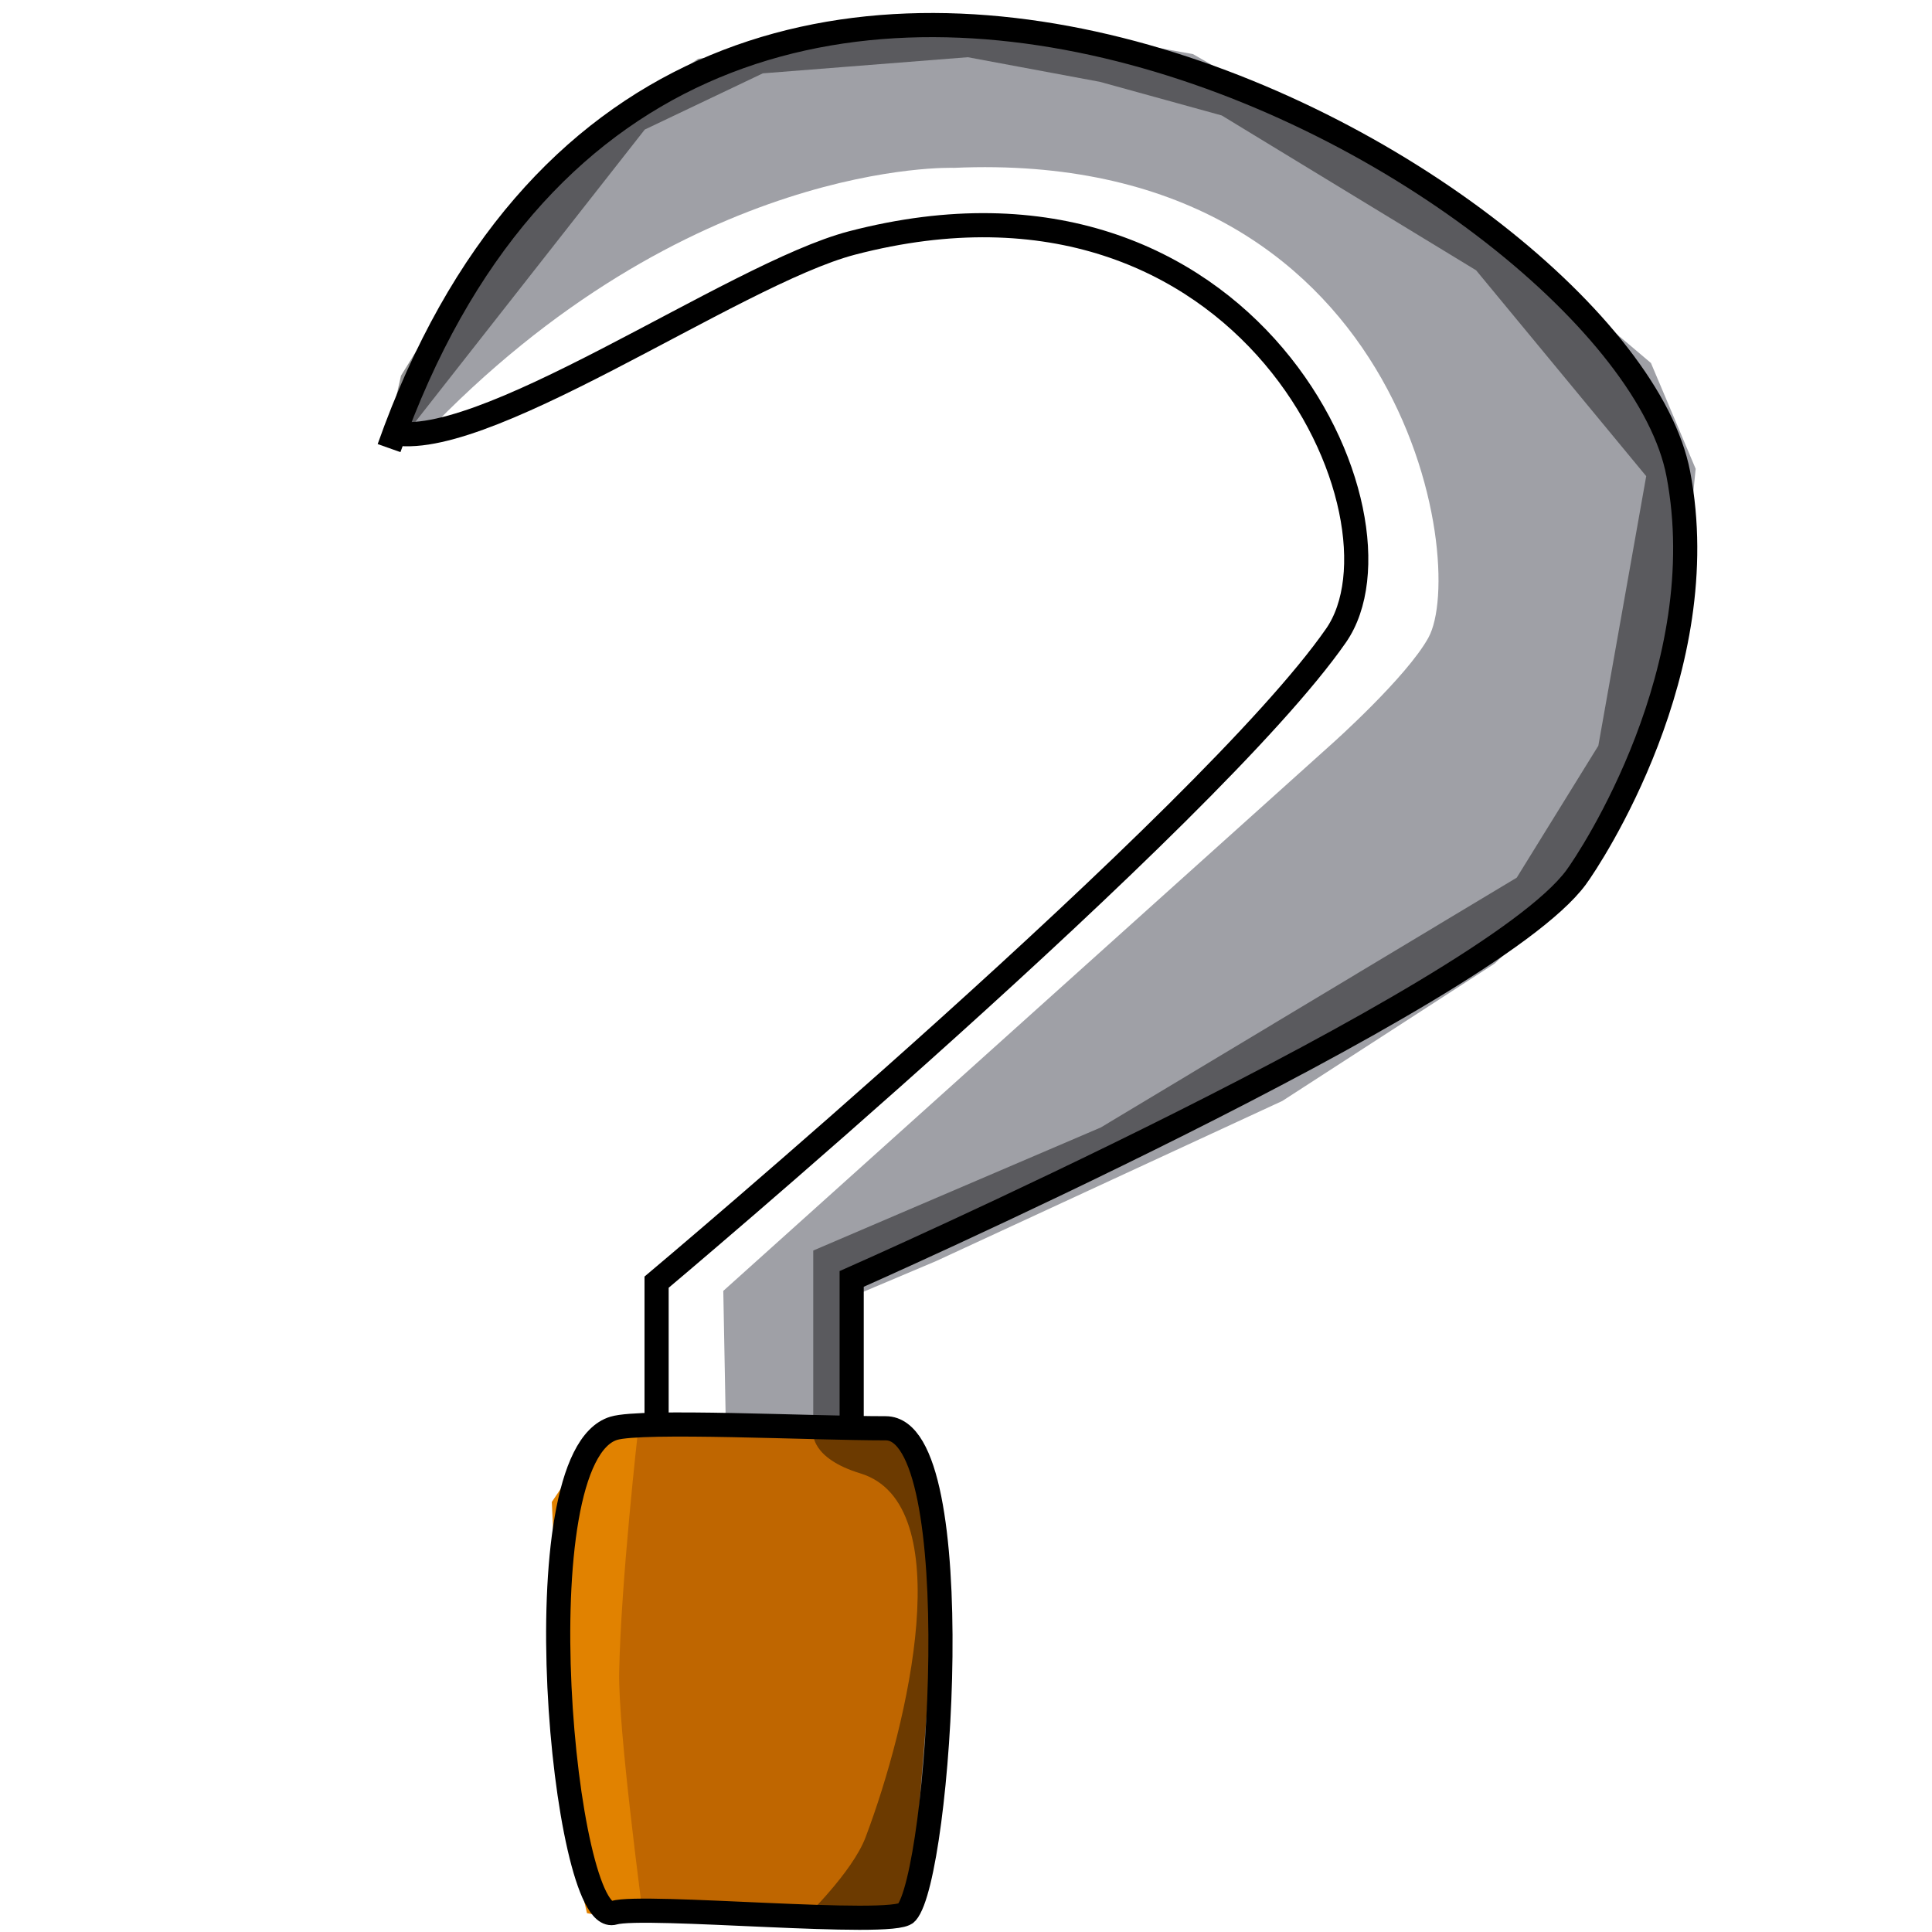 <?xml version="1.0" encoding="UTF-8" standalone="no"?>
<!-- Created with Inkscape (http://www.inkscape.org/) -->

<svg
   xmlns:dc="http://purl.org/dc/elements/1.1/"
   xmlns:cc="http://creativecommons.org/ns#"
   xmlns:rdf="http://www.w3.org/1999/02/22-rdf-syntax-ns#"
   xmlns:svg="http://www.w3.org/2000/svg"
   xmlns="http://www.w3.org/2000/svg"
   xmlns:sodipodi="http://sodipodi.sourceforge.net/DTD/sodipodi-0.dtd"
   xmlns:inkscape="http://www.inkscape.org/namespaces/inkscape"
   id="svg2"
   version="1.1"
   inkscape:version="0.91 r13725"
   xml:space="preserve"
   width="80"
   height="80"
   viewBox="0 0 80 80"
   sodipodi:docname="clurit.svg"
   enable-background="new"
   inkscape:export-filename="/home/dallasarivle/Documents/plantown/aset/cluritPKI.png"
   inkscape:export-xdpi="90"
   inkscape:export-ydpi="90"><defs
     id="defs6"><filter
       inkscape:collect="always"
       style="color-interpolation-filters:sRGB"
       id="filter4288"><feBlend
         inkscape:collect="always"
         mode="multiply"
         in2="BackgroundImage"
         id="feBlend4290" /></filter></defs><sodipodi:namedview
     pagecolor="#ffffff"
     bordercolor="#666666"
     borderopacity="1"
     objecttolerance="10"
     gridtolerance="10"
     guidetolerance="10"
     inkscape:pageopacity="0"
     inkscape:pageshadow="2"
     inkscape:window-width="1366"
     inkscape:window-height="695"
     id="namedview4"
     showgrid="false"
     inkscape:zoom="3.0447776"
     inkscape:cx="13.644354"
     inkscape:cy="9.4489882"
     inkscape:window-x="0"
     inkscape:window-y="27"
     inkscape:window-maximized="1"
     inkscape:current-layer="layer3" /><g
     inkscape:groupmode="layer"
     id="layer2"
     inkscape:label="warna"
     style="display:inline"><path
       style="fill:#bf6600;fill-opacity:1;fill-rule:evenodd;stroke:none;stroke-width:1px;stroke-linecap:butt;stroke-linejoin:miter;stroke-opacity:1"
       d="m 25.585,59.051 11.536,0.058 1.897,3.965 -1.29,15.858 -2.125,0.525 -10.626,-0.35 -1.29,-3.615 0.076,-13.41 z"
       id="path4168"
       inkscape:connector-curvature="0" /><path
       style="display:inline;fill:#e18200;fill-opacity:1;fill-rule:evenodd;stroke:none;stroke-width:1px;stroke-linecap:butt;stroke-linejoin:miter;stroke-opacity:1"
       d="m 24.898,59.163 1.524,0.058 c 0,0 -0.714,6.29 -0.783,10.028 -0.044,2.395 0.96,9.789 0.945,9.795 l -0.568,0.525 -1.711,-0.35 -0.83,-3.615 -0.626,-13.41 z"
       id="path4168-3"
       inkscape:connector-curvature="0"
       sodipodi:nodetypes="ccscccccc" /><path
       style="fill:#9fa0a6;fill-opacity:1;fill-rule:evenodd;stroke:none;stroke-width:1px;stroke-linecap:butt;stroke-linejoin:miter;stroke-opacity:1"
       d="m 16.249,17.636 4.009,-0.237 6.476,-3.79 6.784,-3.316 3.238,-1.066 4.934,-0.355 4.471,0.947 5.551,2.842 3.546,4.145 1.388,5.685 -0.463,3.316 -7.401,8.172 -11.255,11.015 -10.484,8.291 0.308,5.922 7.863,0.355 0.463,-6.04 3.084,-1.303 14.339,-6.632 8.788,-5.685 2.621,-2.487 1.696,-3.435 3.238,-6.869 0.771,-7.698 L 68.362,15.031 61.27,9.032 49.398,2.24 42.152,0.937 l -6.476,0 -6.167,1.658 -6.321,4.145 -3.855,4.619 -2.159,4.382 z"
       id="path4185"
       inkscape:connector-curvature="0"
       sodipodi:nodetypes="cccccccccccccccccccccccccccccccccc" /><path
       style="fill:#ffffff;fill-opacity:1;fill-rule:evenodd;stroke:none;stroke-width:1px;stroke-linecap:butt;stroke-linejoin:miter;stroke-opacity:1"
       d="m 17.499,18.08 5.259,-1.649 11.485,-5.937 7.191,-1.154 6.011,1.484 3.435,2.474 3.542,3.875 2.147,5.689 -1.181,4.04 -24.902,22.922 -3.22,3.216 0,5.607 2.791,0.495 -0.107,-5.689 25.224,-22.674 c 0,0 3.067,-2.735 3.971,-4.37 1.664,-3.011 -0.966,-20.283 -19.642,-19.459 0,0 -11.056,-0.412 -22.004,11.131 z"
       id="path4187"
       inkscape:connector-curvature="0"
       sodipodi:nodetypes="cccccccccccccccscc" /></g><g
     inkscape:groupmode="layer"
     id="layer3"
     inkscape:label="bayangan"
     style="filter:url(#filter4288);opacity:0.436"><path
       style="fill:#000000;fill-opacity:1;fill-rule:evenodd;stroke:none;stroke-width:1px;stroke-linecap:butt;stroke-linejoin:miter;stroke-opacity:1"
       d="M 16.605,18.225 26.698,5.365 31.587,3.037 40.074,2.369 45.543,3.388 l 5.047,1.393 10.532,6.411 7.044,8.525 -1.982,11.161 -3.378,5.463 -17.222,10.344 -11.909,5.097 0,7.548 c 0,0 -0.121,1.048 1.952,1.68 4.108,1.252 2.002,10.34 0.212,15.075 -0.542,1.434 -2.512,3.333 -2.512,3.333 l 4.296,0.232 0.929,-5.225 0.464,-9.638 -1.393,-5.341 -0.581,-0.464 -1.626,0 0.116,-6.038 5.69,-2.206 16.837,-9.173 6.851,-4.296 1.51,-2.555 3.019,-7.896 0.232,-7.896 L 67.697,15.09 62.588,9.865 49.582,2.782 38.667,1.156 28.913,2.433 24.269,5.568 20.205,9.749 16.605,15.555 16.024,18.109 Z"
       id="path4189"
       inkscape:connector-curvature="0"
       sodipodi:nodetypes="cccccccccccccsscccccccccccccccccccccccc" /></g><g
     inkscape:groupmode="layer"
     id="layer1"
     inkscape:label="garis"><path
       style="fill:none;fill-rule:evenodd;stroke:#000000;stroke-width:1px;stroke-linecap:butt;stroke-linejoin:miter;stroke-opacity:1"
       d="m 25.417,59.142 c -3.938,1.185 -2.065,20.683 0,20.062 1.235,-0.372 11.572,0.612 12.117,0 1.383,-1.553 2.652,-20.062 -0.857,-20.062 -3.084,0 -10.09,-0.352 -11.26,0 z"
       id="path4156"
       inkscape:connector-curvature="0"
       sodipodi:nodetypes="sssss" /><path
       style="fill:none;fill-rule:evenodd;stroke:#000000;stroke-width:1px;stroke-linecap:butt;stroke-linejoin:miter;stroke-opacity:1"
       d="m 35.266,59.279 0,-6.321 c 0,0 26.274,-11.612 29.989,-16.617 0.61,-0.822 5.786,-8.648 4.239,-16.724 C 67.17,7.482 27.894,-14.746 16.11,18.555"
       id="path4158"
       inkscape:connector-curvature="0"
       sodipodi:nodetypes="ccssc" /><path
       style="fill:none;fill-rule:evenodd;stroke:#000000;stroke-width:1px;stroke-linecap:butt;stroke-linejoin:miter;stroke-opacity:1"
       d="m 27.188,58.533 0,-5.441 c 0,0 22.916,-19.261 28.134,-26.775 C 58.721,21.422 51.726,5.772 35.28,10.061 30.355,11.345 19.619,19.037 16.005,17.858"
       id="path4166"
       inkscape:connector-curvature="0"
       sodipodi:nodetypes="ccssc" /></g></svg>